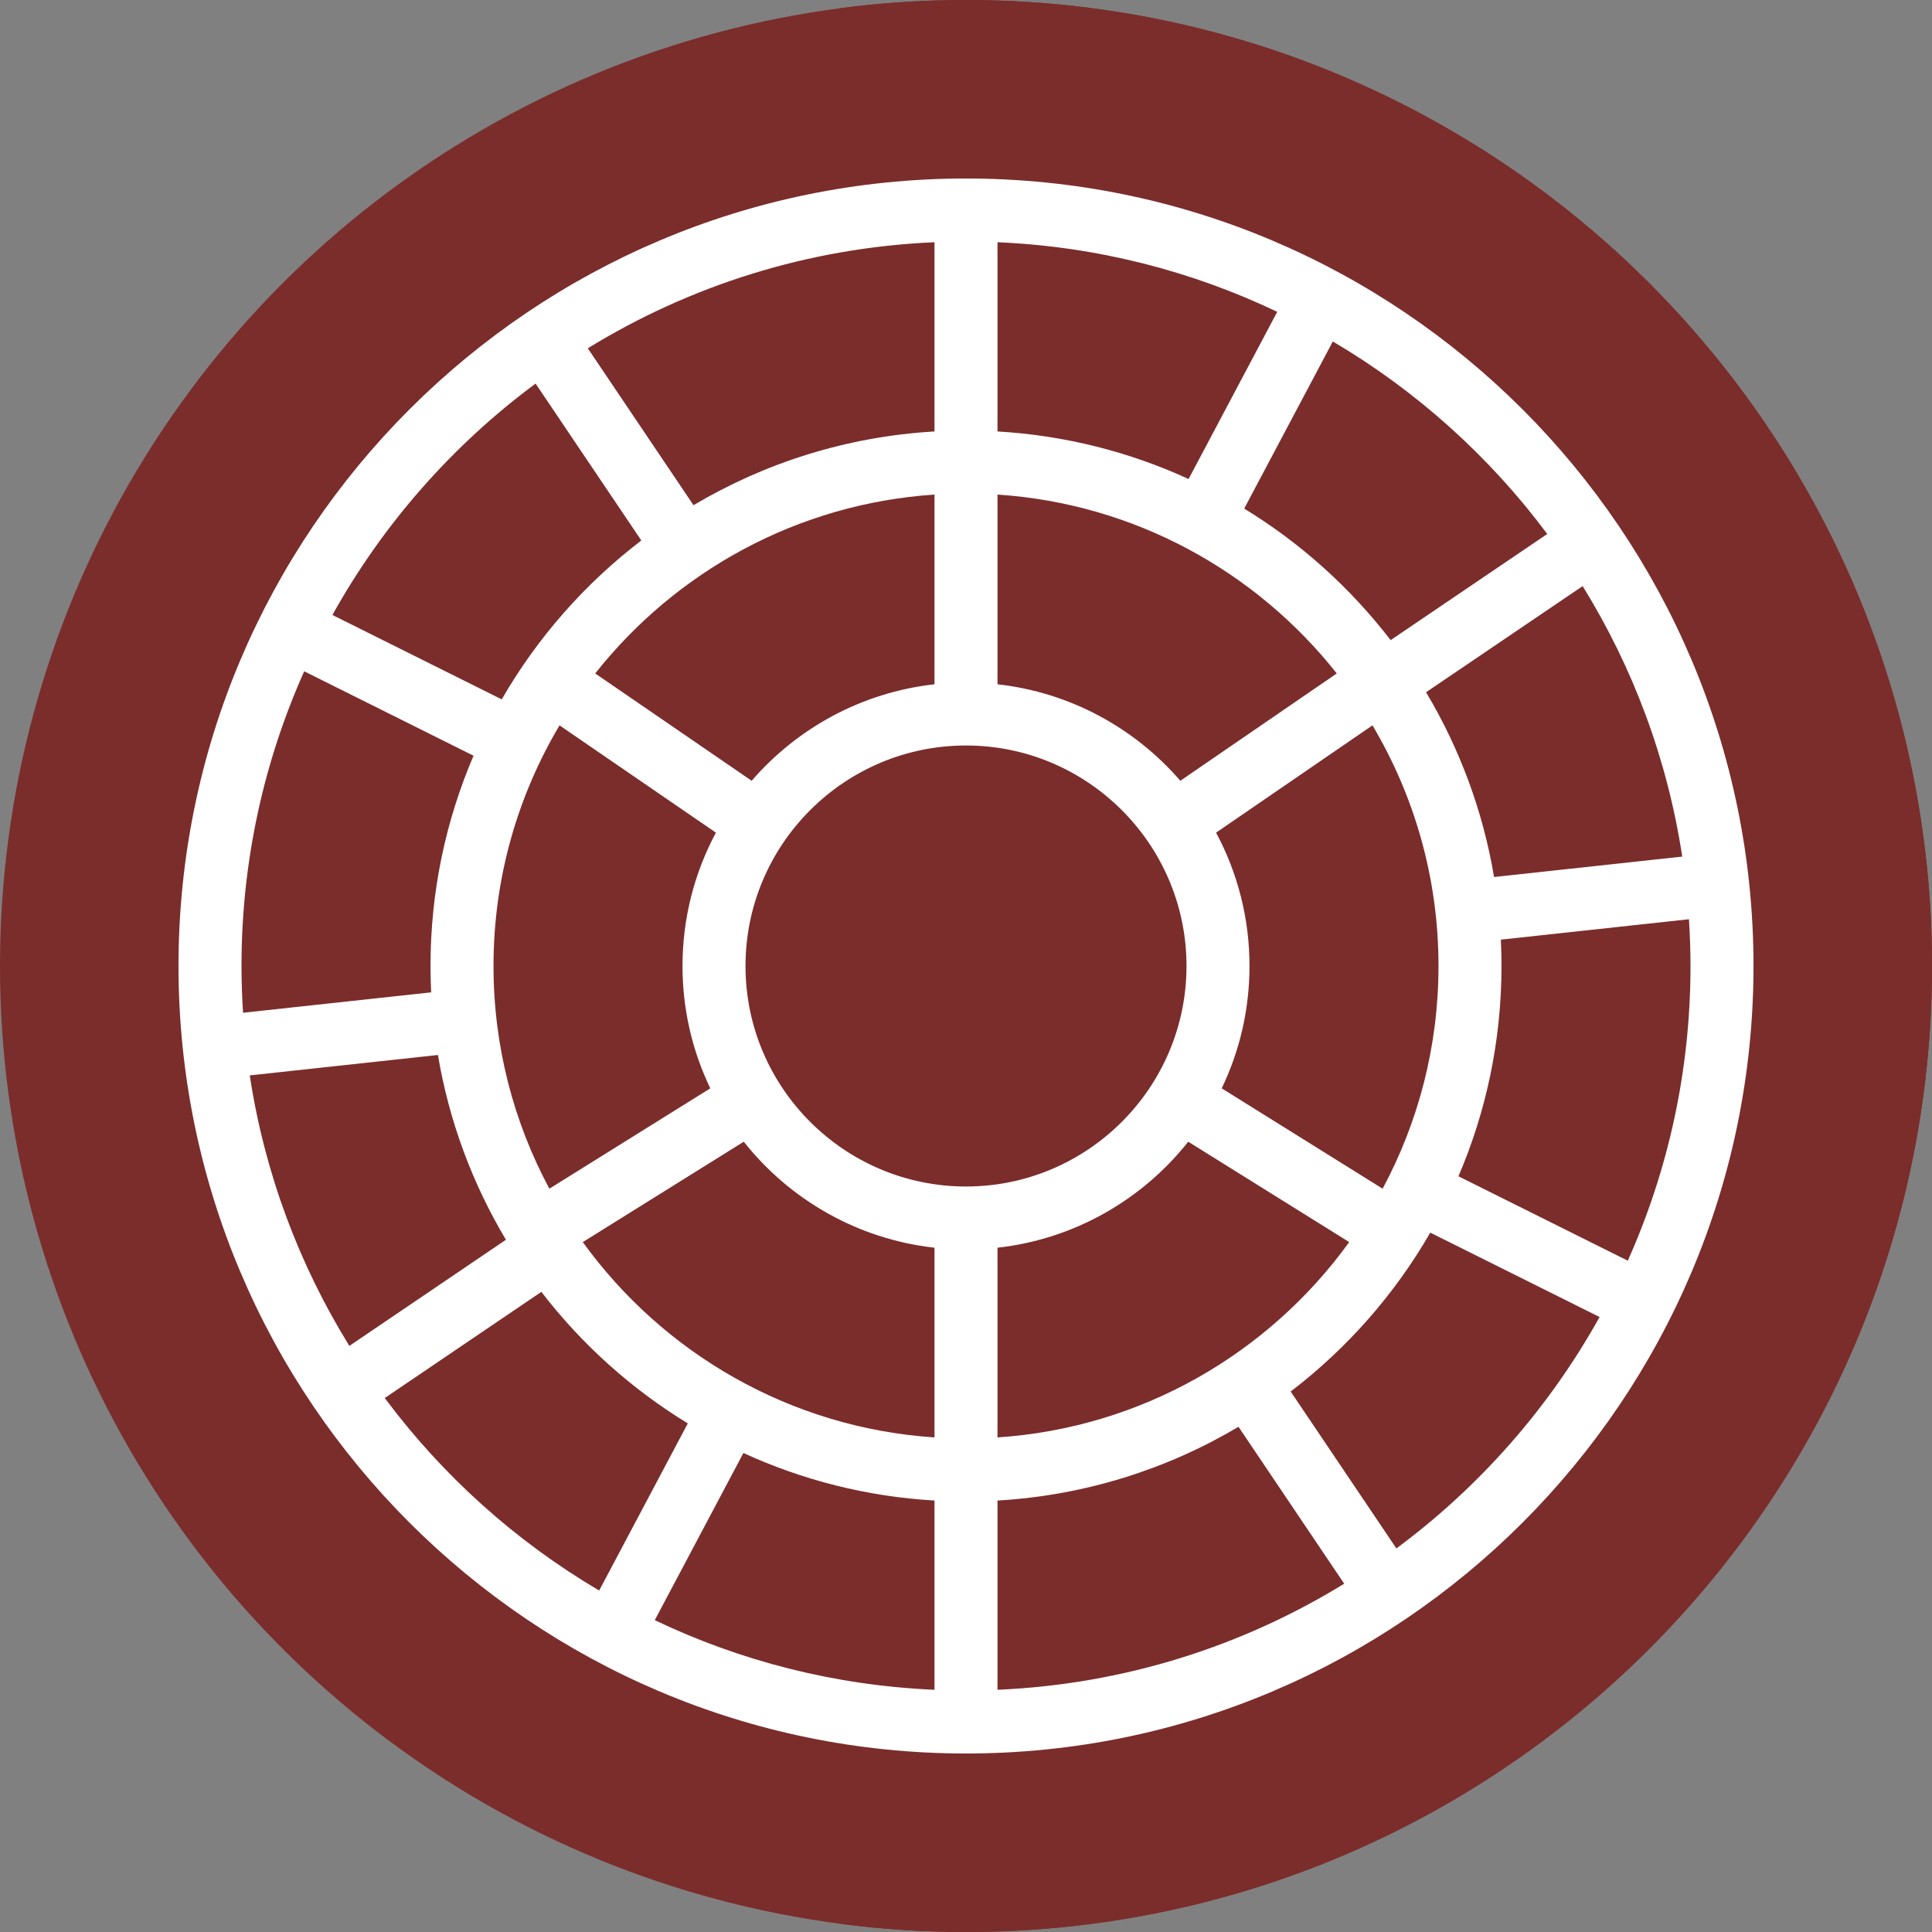 <?xml version="1.0" encoding="iso-8859-1"?>
<!-- Generator: Adobe Illustrator 19.0.0, SVG Export Plug-In . SVG Version: 6.00 Build 0)  -->
<svg version="1.1" id="Layer_1" xmlns="http://www.w3.org/2000/svg" xmlns:xlink="http://www.w3.org/1999/xlink" x="0px" y="0px"
	 viewBox="0 0 512 512" style="enable-background:new 0 0 512 512;" xml:space="preserve">
<rect x="0" y="0" width="512" height="512" fill="#808080" stroke="none"/>
<circle style="fill:#7b2d2b;" cx="256" cy="256" r="256"/>
<path style="fill:#7b2d2b;" d="M256,0c-11.317,0-22.461,0.744-33.391,2.167C348.216,18.53,445.217,125.933,445.217,256
	s-97.002,237.47-222.609,253.833C233.539,511.256,244.683,512,256,512c141.385,0,256-114.616,256-256S397.385,0,256,0z"/>
<path style="fill:#fff;" d="M256,47.304c-115.075,0-208.696,93.62-208.696,208.696S140.925,464.696,256,464.696
	S464.696,371.075,464.696,256S371.075,47.304,256,47.304z M377.919,183.451l41.499-28.128
	c13.274,21.468,22.446,45.727,26.395,71.683l-49.87,5.412C392.981,214.788,386.76,198.252,377.919,183.451z M134.081,328.549
	l-41.499,28.128c-13.274-21.468-22.446-45.727-26.395-71.683l49.87-5.412C119.019,297.212,125.24,313.748,134.081,328.549z
	 M148.281,192.228l41.444,28.43C184.081,231.2,180.87,243.23,180.87,256c0,11.605,2.647,22.6,7.365,32.422l-42.645,26.593
	c-9.442-17.594-14.807-37.689-14.807-59.015C130.783,232.725,137.173,210.918,148.281,192.228z M256,314.435
	c-32.22,0-58.435-26.213-58.435-58.435S223.78,197.565,256,197.565s58.435,26.213,58.435,58.435S288.22,314.435,256,314.435z
	 M264.348,181.345v-50.277c36.389,2.408,68.578,20.422,89.912,47.403l-41.458,28.439
	C300.732,192.963,283.636,183.487,264.348,181.345z M264.348,114.34V64.193c26.434,1.136,51.499,7.638,74.131,18.448l-23.491,44.301
	C299.409,119.792,282.322,115.387,264.348,114.34z M247.652,114.34c-23.216,1.353-44.948,8.313-63.865,19.542l-28.015-41.58
	c26.968-16.573,58.321-26.665,91.881-28.109V114.34z M247.652,131.068v50.277c-19.288,2.143-36.384,11.618-48.455,25.567
	l-41.458-28.439C179.074,151.49,211.263,133.475,247.652,131.068z M197.106,302.565c12.142,15.326,30.116,25.82,50.547,28.09v50.277
	c-38.315-2.534-71.972-22.377-93.205-51.765L197.106,302.565z M247.652,397.66v50.147c-26.434-1.136-51.499-7.638-74.131-18.448
	l23.491-44.301C212.591,392.208,229.678,396.613,247.652,397.66z M264.348,397.66c23.216-1.353,44.948-8.313,63.865-19.542
	l28.015,41.58c-26.968,16.573-58.321,26.665-91.881,28.109V397.66z M264.348,380.932v-50.277
	c20.431-2.27,38.403-12.766,50.547-28.09l42.659,26.602C336.319,358.556,302.663,378.398,264.348,380.932z M366.411,315.015
	l-42.645-26.594c4.718-9.822,7.365-20.817,7.365-32.422c0-12.77-3.211-24.801-8.855-35.342l41.444-28.43
	c11.108,18.692,17.498,40.499,17.498,63.774C381.217,277.326,375.853,297.421,366.411,315.015z M410.037,141.511l-41.505,28.132
	c-10.664-13.864-23.821-25.714-38.805-34.861l23.486-44.291C375.385,103.564,394.719,120.956,410.037,141.511z M141.94,101.651
	l28.015,41.579c-14.938,11.425-27.554,25.739-36.993,42.11l-44.869-22.367C101.49,138.89,119.912,117.971,141.94,101.651z
	 M80.617,177.902l44.877,22.37c-7.337,17.117-11.406,35.956-11.406,55.728c0,2.342,0.06,4.669,0.174,6.983l-49.85,5.409
	C64.148,264.293,64,260.164,64,256C64,228.205,69.945,201.775,80.617,177.902z M101.963,370.489l41.505-28.132
	c10.664,13.864,23.821,25.714,38.805,34.861l-23.486,44.291C136.615,408.436,117.281,391.044,101.963,370.489z M370.06,410.349
	l-28.015-41.579c14.938-11.425,27.555-25.739,36.993-42.11l44.869,22.365C410.51,373.11,392.088,394.029,370.06,410.349z
	 M431.383,334.098l-44.877-22.37c7.337-17.117,11.406-35.956,11.406-55.728c0-2.342-0.06-4.669-0.174-6.983l49.85-5.409
	C447.852,247.707,448,251.836,448,256C448,283.795,442.055,310.225,431.383,334.098z"/>
<g>
</g>
<g>
</g>
<g>
</g>
<g>
</g>
<g>
</g>
<g>
</g>
<g>
</g>
<g>
</g>
<g>
</g>
<g>
</g>
<g>
</g>
<g>
</g>
<g>
</g>
<g>
</g>
<g>
</g>
</svg>
